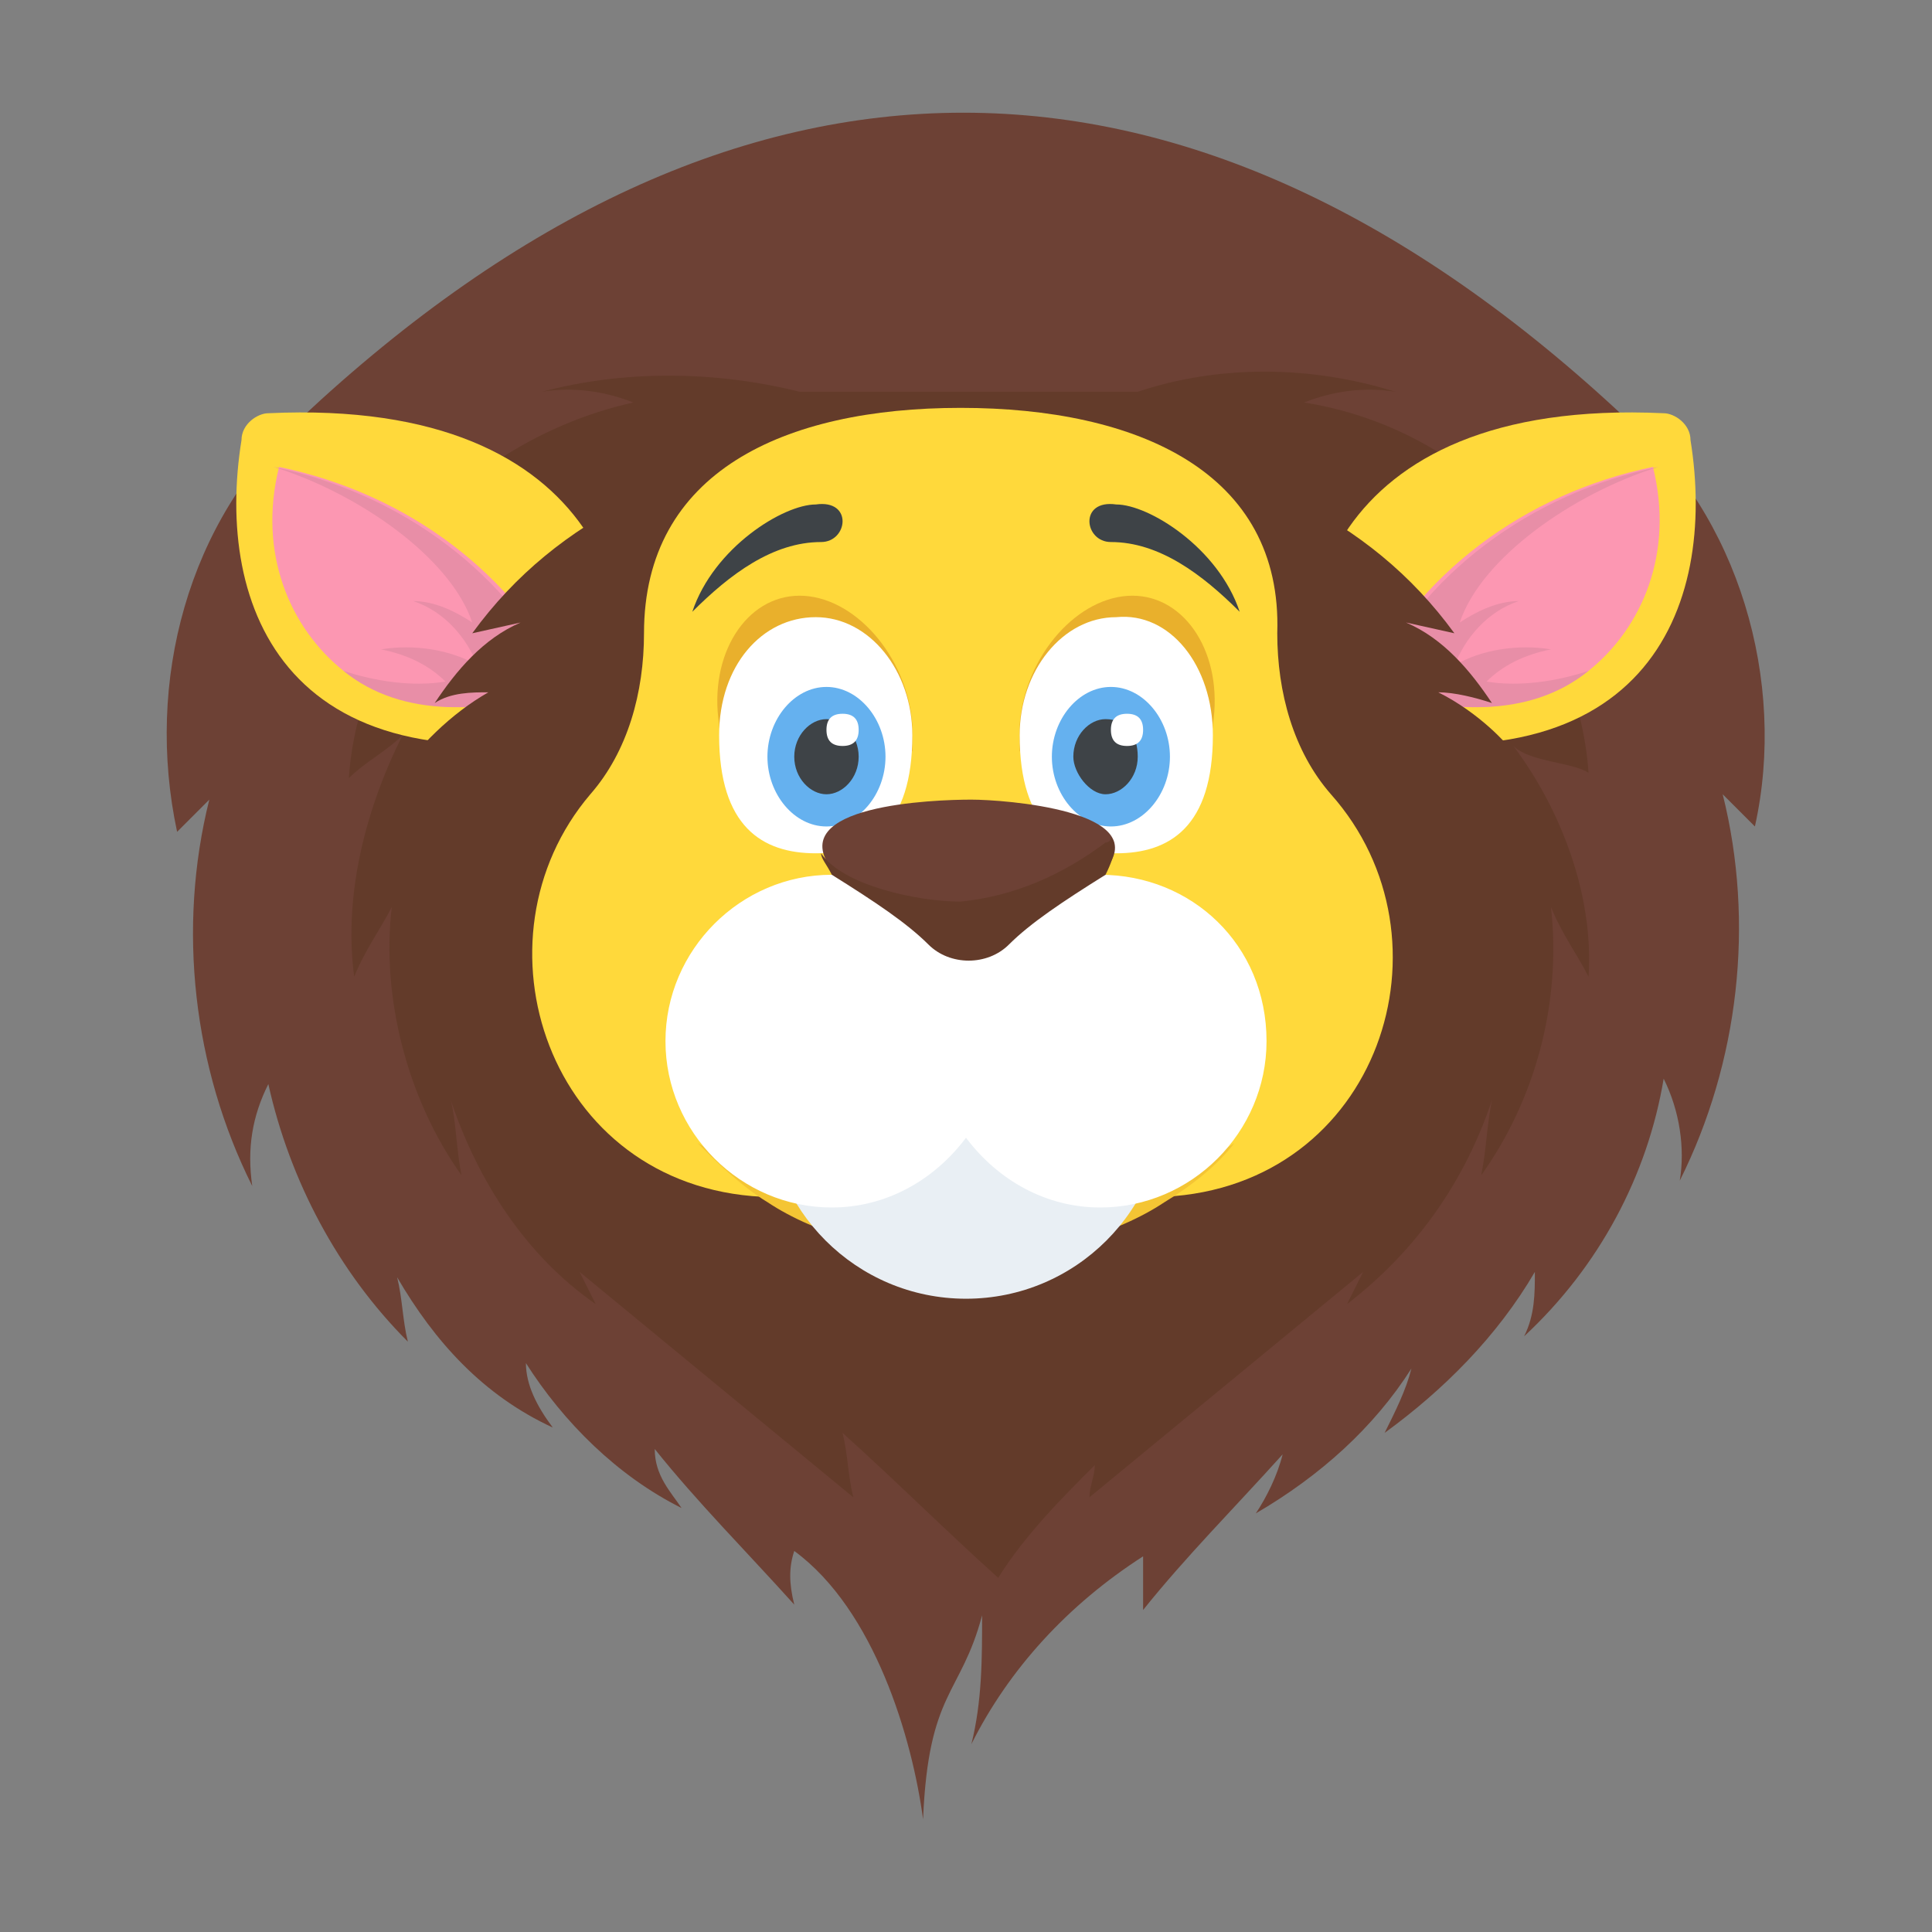 <?xml version="1.0" encoding="utf-8"?>
<!-- Generator: Adobe Illustrator 18.0.0, SVG Export Plug-In . SVG Version: 6.00 Build 0)  -->
<!DOCTYPE svg PUBLIC "-//W3C//DTD SVG 1.1//EN" "http://www.w3.org/Graphics/SVG/1.1/DTD/svg11.dtd">
<svg version="1.1" id="Layer_1" xmlns="http://www.w3.org/2000/svg" xmlns:xlink="http://www.w3.org/1999/xlink" x="0px" y="0px"
	 viewBox="0 0 36 36" enable-background="new 0 0 36 36" xml:space="preserve">
<rect x="0" y="0" width="36" height="36" fill="#808080" stroke="none"/>
<g>
	<g>
		<g>
			<g>
				<path fill="#6D4135" d="M32.7,15.4c-0.2-0.2-0.4-0.4-0.6-0.6c0.6,2.4,0.3,5-0.8,7.2c0.1-0.6,0-1.3-0.3-1.9
					c-0.3,1.8-1.2,3.5-2.6,4.8c0.2-0.4,0.2-0.8,0.2-1.2c-0.7,1.2-1.7,2.2-2.8,3c0.2-0.4,0.4-0.8,0.5-1.2c-0.7,1.1-1.7,2-2.9,2.7
					c0.2-0.3,0.4-0.7,0.5-1.1c-0.9,1-1.8,1.9-2.6,2.9v-1c-1.4,0.9-2.5,2.1-3.2,3.5c0.2-0.8,0.2-1.6,0.2-2.4c-0.4,1.5-1,1.4-1.1,3.8
					c-0.2-1.5-0.9-3.9-2.4-5c-0.1,0.3-0.1,0.6,0,1c-0.9-1-1.8-1.9-2.6-2.9c0,0.5,0.3,0.8,0.5,1.1c-1.2-0.6-2.2-1.6-2.9-2.7
					c0,0.4,0.2,0.8,0.5,1.2C9,26,8.1,25,7.4,23.8c0.1,0.4,0.1,0.8,0.2,1.2c-1.3-1.3-2.2-3-2.6-4.8c-0.3,0.6-0.4,1.2-0.3,1.9
					c-1.1-2.2-1.4-4.8-0.8-7.2c-0.2,0.2-0.4,0.4-0.6,0.6c-0.6-2.8,0.2-5.8,2.3-7.7c8.1-7.6,16.6-7.6,24.7,0
					C32.4,9.6,33.3,12.7,32.7,15.4z"/>
			</g>
		</g>
	</g>
	<g>
		<g>
			<g>
				<g>
					<path fill="#633B2A" d="M14.9,7.3c-1.6-0.4-3.3-0.4-4.8,0c0.6-0.1,1.2,0,1.7,0.2C10,7.9,8.3,9,7.2,10.6
						c0.4-0.1,0.8-0.1,1.2-0.2c-1.1,1.1-1.8,2.6-1.9,4.1c0.3-0.3,0.7-0.5,1-0.8c-0.7,1.4-1.1,3-0.9,4.5c0.2-0.5,0.5-0.9,0.7-1.3
						c-0.2,1.7,0.3,3.6,1.3,5c-0.1-0.5-0.1-1-0.2-1.4c0.5,1.5,1.4,2.9,2.7,3.8c-0.1-0.2-0.2-0.4-0.3-0.6c1.7,1.4,3.4,2.8,5.1,4.2
						c-0.1-0.4-0.1-0.8-0.2-1.2c1,0.9,1.9,1.8,2.9,2.7c0.5-0.8,1.2-1.5,1.8-2.1c0,0.2-0.1,0.4-0.1,0.6c1.7-1.4,3.4-2.8,5.1-4.2
						c-0.1,0.2-0.2,0.4-0.3,0.6c1.3-1,2.2-2.3,2.7-3.8c-0.1,0.5-0.1,0.9-0.2,1.4c1-1.4,1.5-3.2,1.3-5c0.2,0.5,0.5,0.9,0.7,1.3
						c0.1-1.5-0.5-3.1-1.4-4.3c0.3,0.3,1.1,0.3,1.4,0.5c-0.1-1.5-0.8-3-1.9-4.1c0.4,0.1,0.8,0.1,1.2,0.2c-1-1.6-2.7-2.7-4.6-3
						c0.5-0.2,1.1-0.3,1.7-0.2c-1.6-0.5-3.3-0.5-4.8,0H14.9z"/>
				</g>
			</g>
		</g>
	</g>
	<g>
		<g>
			<g>
				<g>
					<g>
						<path fill="#FFD93B" d="M21.7,22.3c-2.1,1.3-5.4,1.3-7.5,0c-4-0.2-5.5-4.8-3.2-7.5c0.7-0.8,1-1.9,1-3c0-3,2.6-4.2,5.9-4.2
							c3.3,0,6,1.2,5.9,4.2c0,1.1,0.3,2.2,1,3C27.2,17.5,25.7,22.1,21.7,22.3z"/>
					</g>
				</g>
			</g>
		</g>
		<g>
			<g>
				<g>
					<g>
						<g>
							<g>
								<path fill="#E9B02C" d="M22.5,14c0-0.2,0.1-0.3,0.1-0.5c0.2-1.3-0.5-2.4-1.5-2.4s-2,1.1-2.1,2.4c0,0.2,0,0.3,0,0.5H22.5z"/>
							</g>
						</g>
					</g>
					<g>
						<g>
							<g>
								<path fill="#FFFFFF" d="M22.6,13.7c0,1.7-0.8,2.2-1.8,2.2c-1,0-1.8-0.5-1.8-2.2c0-1.2,0.8-2.2,1.8-2.2
									C21.8,11.4,22.6,12.4,22.6,13.7z"/>
							</g>
						</g>
					</g>
					<g>
						<g>
							<g>
								<path fill="#65B1EF" d="M21.8,14.1c0,0.7-0.5,1.3-1.1,1.3c-0.6,0-1.1-0.6-1.1-1.3c0-0.7,0.5-1.3,1.1-1.3
									S21.8,13.4,21.8,14.1z"/>
							</g>
						</g>
					</g>
					<g>
						<g>
							<g>
								<path fill="#3E4347" d="M21.2,14.1c0,0.4-0.3,0.7-0.6,0.7S20,14.4,20,14.1c0-0.4,0.3-0.7,0.6-0.7
									C21,13.4,21.2,13.7,21.2,14.1z"/>
							</g>
						</g>
					</g>
				</g>
				<g>
					<g>
						<g>
							<path fill="#FFFFFF" d="M21.3,13.6c0,0.2-0.1,0.3-0.3,0.3c-0.2,0-0.3-0.1-0.3-0.3c0-0.2,0.1-0.3,0.3-0.3
								C21.2,13.3,21.3,13.4,21.3,13.6z"/>
						</g>
					</g>
				</g>
			</g>
			<g>
				<g>
					<g>
						<g>
							<g>
								<path fill="#E9B02C" d="M13.5,14c0-0.2-0.1-0.3-0.1-0.5c-0.2-1.3,0.5-2.4,1.5-2.4s2,1.1,2.1,2.4c0,0.2,0,0.3,0,0.5H13.5z"/>
							</g>
						</g>
					</g>
					<g>
						<g>
							<g>
								<path fill="#FFFFFF" d="M13.4,13.7c0,1.7,0.8,2.2,1.8,2.2c1,0,1.8-0.5,1.8-2.2c0-1.2-0.8-2.2-1.8-2.2S13.4,12.4,13.4,13.7z"
									/>
							</g>
						</g>
					</g>
					<g>
						<g>
							<g>
								<path fill="#65B1EF" d="M16.5,14.1c0,0.7-0.5,1.3-1.1,1.3c-0.6,0-1.1-0.6-1.1-1.3c0-0.7,0.5-1.3,1.1-1.3
									S16.5,13.4,16.5,14.1z"/>
							</g>
						</g>
					</g>
					<g>
						<g>
							<g>
								<path fill="#3E4347" d="M16,14.1c0,0.4-0.3,0.7-0.6,0.7s-0.6-0.3-0.6-0.7c0-0.4,0.3-0.7,0.6-0.7S16,13.7,16,14.1z"/>
							</g>
						</g>
					</g>
				</g>
				<g>
					<g>
						<g>
							<path fill="#FFFFFF" d="M16,13.6c0,0.2-0.1,0.3-0.3,0.3c-0.2,0-0.3-0.1-0.3-0.3c0-0.2,0.1-0.3,0.3-0.3
								C15.9,13.3,16,13.4,16,13.6z"/>
						</g>
					</g>
				</g>
			</g>
		</g>
		<g>
			<g>
				<g>
					<path fill="#F4C534" d="M23,21.3c-0.3,0.4-0.8,0.8-1.3,1.1c-0.9,0.6-2.3,1-3.7,1c-1.4,0-2.8-0.4-3.7-1c-0.5-0.3-1-0.8-1.3-1.1
						c0.9,0.5,0.1,0.2,1.5,0.8c0.7,0.3,1.9,0.6,3.5,0.7c1.6,0,2.8-0.4,3.5-0.7C22.5,21.7,22.2,21.8,23,21.3z"/>
				</g>
			</g>
		</g>
		<g>
			<g>
				<g>
					<g>
						<circle fill="#E9EFF4" cx="18" cy="20.5" r="3.7"/>
					</g>
				</g>
			</g>
			<g>
				<g>
					<path fill="#FFFFFF" d="M23.6,19.4c0,1.7-1.4,3.1-3.1,3.1c-1,0-1.9-0.5-2.5-1.3c-0.6,0.8-1.5,1.3-2.5,1.3
						c-1.7,0-3.1-1.4-3.1-3.1c0-1.7,1.4-3.1,3.1-3.1c1,0,1.9,0.5,2.5,1.2c0.6-0.8,1.5-1.2,2.5-1.2C22.2,16.3,23.6,17.6,23.6,19.4z"
						/>
				</g>
			</g>
			<g>
				<g>
					<g>
						<path fill="#6D4135" d="M20.6,16.2c-0.8,0.5-1.4,0.9-1.8,1.3c-0.4,0.4-1.1,0.4-1.5,0c-0.4-0.4-1-0.8-1.8-1.3
							c-0.9-1.2,1.9-1.3,2.6-1.3C18.7,14.9,21.5,15.1,20.6,16.2z"/>
					</g>
				</g>
			</g>
			<g>
				<g>
					<g>
						<path fill="#633B2A" d="M20.6,16.3c-0.8,0.5-1.4,0.9-1.8,1.3c-0.4,0.4-1.1,0.4-1.5,0c-0.4-0.4-1-0.8-1.8-1.3
							c-0.1-0.2-0.2-0.3-0.2-0.4c0.4,0.6,1.8,0.9,2.6,0.9c1-0.1,1.9-0.5,2.7-1.1c0,0,0.1,0,0.1-0.1C20.8,15.7,20.8,15.9,20.6,16.3z"
							/>
					</g>
				</g>
			</g>
		</g>
	</g>
	<g>
		<g>
			<g>
				<g>
					<g>
						<g>
							<path fill="#FFD93B" d="M31.5,8.2c0.5,3.1-0.8,6.7-6.9,5.4c-0.7-1.9,0-6.2,6.4-5.9C31.2,7.7,31.5,7.9,31.5,8.2z"/>
						</g>
					</g>
				</g>
				<g>
					<g>
						<g>
							<path fill="#FC97B2" d="M29.6,12.5c-1.2,0.9-2.8,0.8-4.2,0.3c1-2.1,3-3.6,5.4-4.1C31.2,10.3,30.6,11.7,29.6,12.5z"/>
						</g>
					</g>
				</g>
				<g>
					<g>
						<g>
							<path fill="#E88EA7" d="M30.9,8.7c-2.4,0.5-4.4,2-5.4,4.1c1.4,0.5,3,0.6,4.1-0.3c-0.6,0.2-1.3,0.3-1.9,0.2
								c0.3-0.3,0.7-0.5,1.2-0.6c-0.6-0.1-1.3,0-1.8,0.3c0.2-0.5,0.6-1,1.2-1.2c-0.4,0-0.8,0.2-1.1,0.4C27.6,10.4,29.3,9.2,30.9,8.7
								z"/>
						</g>
					</g>
				</g>
			</g>
			<g>
				<g>
					<g>
						<path fill="#633B2A" d="M28.5,14.6h-2.6c-0.2,0-2-1-1.7-2l-0.1-3.3c1.2,0.6,2.2,1.4,3,2.5l-0.9-0.2c0.7,0.3,1.2,0.9,1.6,1.5
							c-0.3-0.1-0.7-0.2-1-0.2c0.8,0.4,1.3,1,1.3,1S28.3,14.3,28.5,14.6z"/>
					</g>
				</g>
			</g>
		</g>
		<g>
			<g>
				<g>
					<g>
						<g>
							<path fill="#FFD93B" d="M4.5,8.2c-0.5,3.1,0.8,6.7,6.9,5.4c0.7-1.9,0-6.2-6.4-5.9C4.8,7.7,4.5,7.9,4.5,8.2z"/>
						</g>
					</g>
				</g>
				<g>
					<g>
						<g>
							<path fill="#FC97B2" d="M6.4,12.5c1.2,0.9,2.8,0.8,4.2,0.3c-1-2.1-3-3.6-5.4-4.1C4.8,10.3,5.4,11.7,6.4,12.5z"/>
						</g>
					</g>
				</g>
				<g>
					<g>
						<g>
							<path fill="#E88EA7" d="M5.1,8.7c2.4,0.5,4.4,2,5.4,4.1c-1.4,0.5-3,0.6-4.1-0.3c0.6,0.2,1.3,0.3,1.9,0.2
								c-0.3-0.3-0.7-0.5-1.2-0.6c0.6-0.1,1.3,0,1.8,0.3c-0.2-0.5-0.6-1-1.2-1.2c0.4,0,0.8,0.2,1.1,0.4C8.4,10.4,6.7,9.2,5.1,8.7z"
								/>
						</g>
					</g>
				</g>
			</g>
			<g>
				<g>
					<g>
						<path fill="#633B2A" d="M10.1,14.6H7.3c0.5-0.7,1.1-1.3,1.8-1.7c-0.3,0-0.7,0-1,0.2c0.4-0.6,0.9-1.2,1.6-1.5l-0.9,0.2
							c0.8-1.1,1.8-1.9,3-2.5l-0.1,3.3C11.8,13.6,11.3,14.4,10.1,14.6L10.1,14.6z"/>
					</g>
				</g>
			</g>
		</g>
	</g>
	<g>
		<g>
			<g>
				<g>
					<path fill="#3E4347" d="M23.1,11.4c-0.7-0.7-1.5-1.3-2.4-1.3c-0.5,0-0.6-0.8,0.1-0.7C21.4,9.4,22.7,10.2,23.1,11.4z"/>
				</g>
			</g>
		</g>
		<g>
			<g>
				<g>
					<path fill="#3E4347" d="M12.9,11.4c0.7-0.7,1.5-1.3,2.4-1.3c0.5,0,0.6-0.8-0.1-0.7C14.6,9.4,13.3,10.2,12.9,11.4z"/>
				</g>
			</g>
		</g>
	</g>
</g>
</svg>
